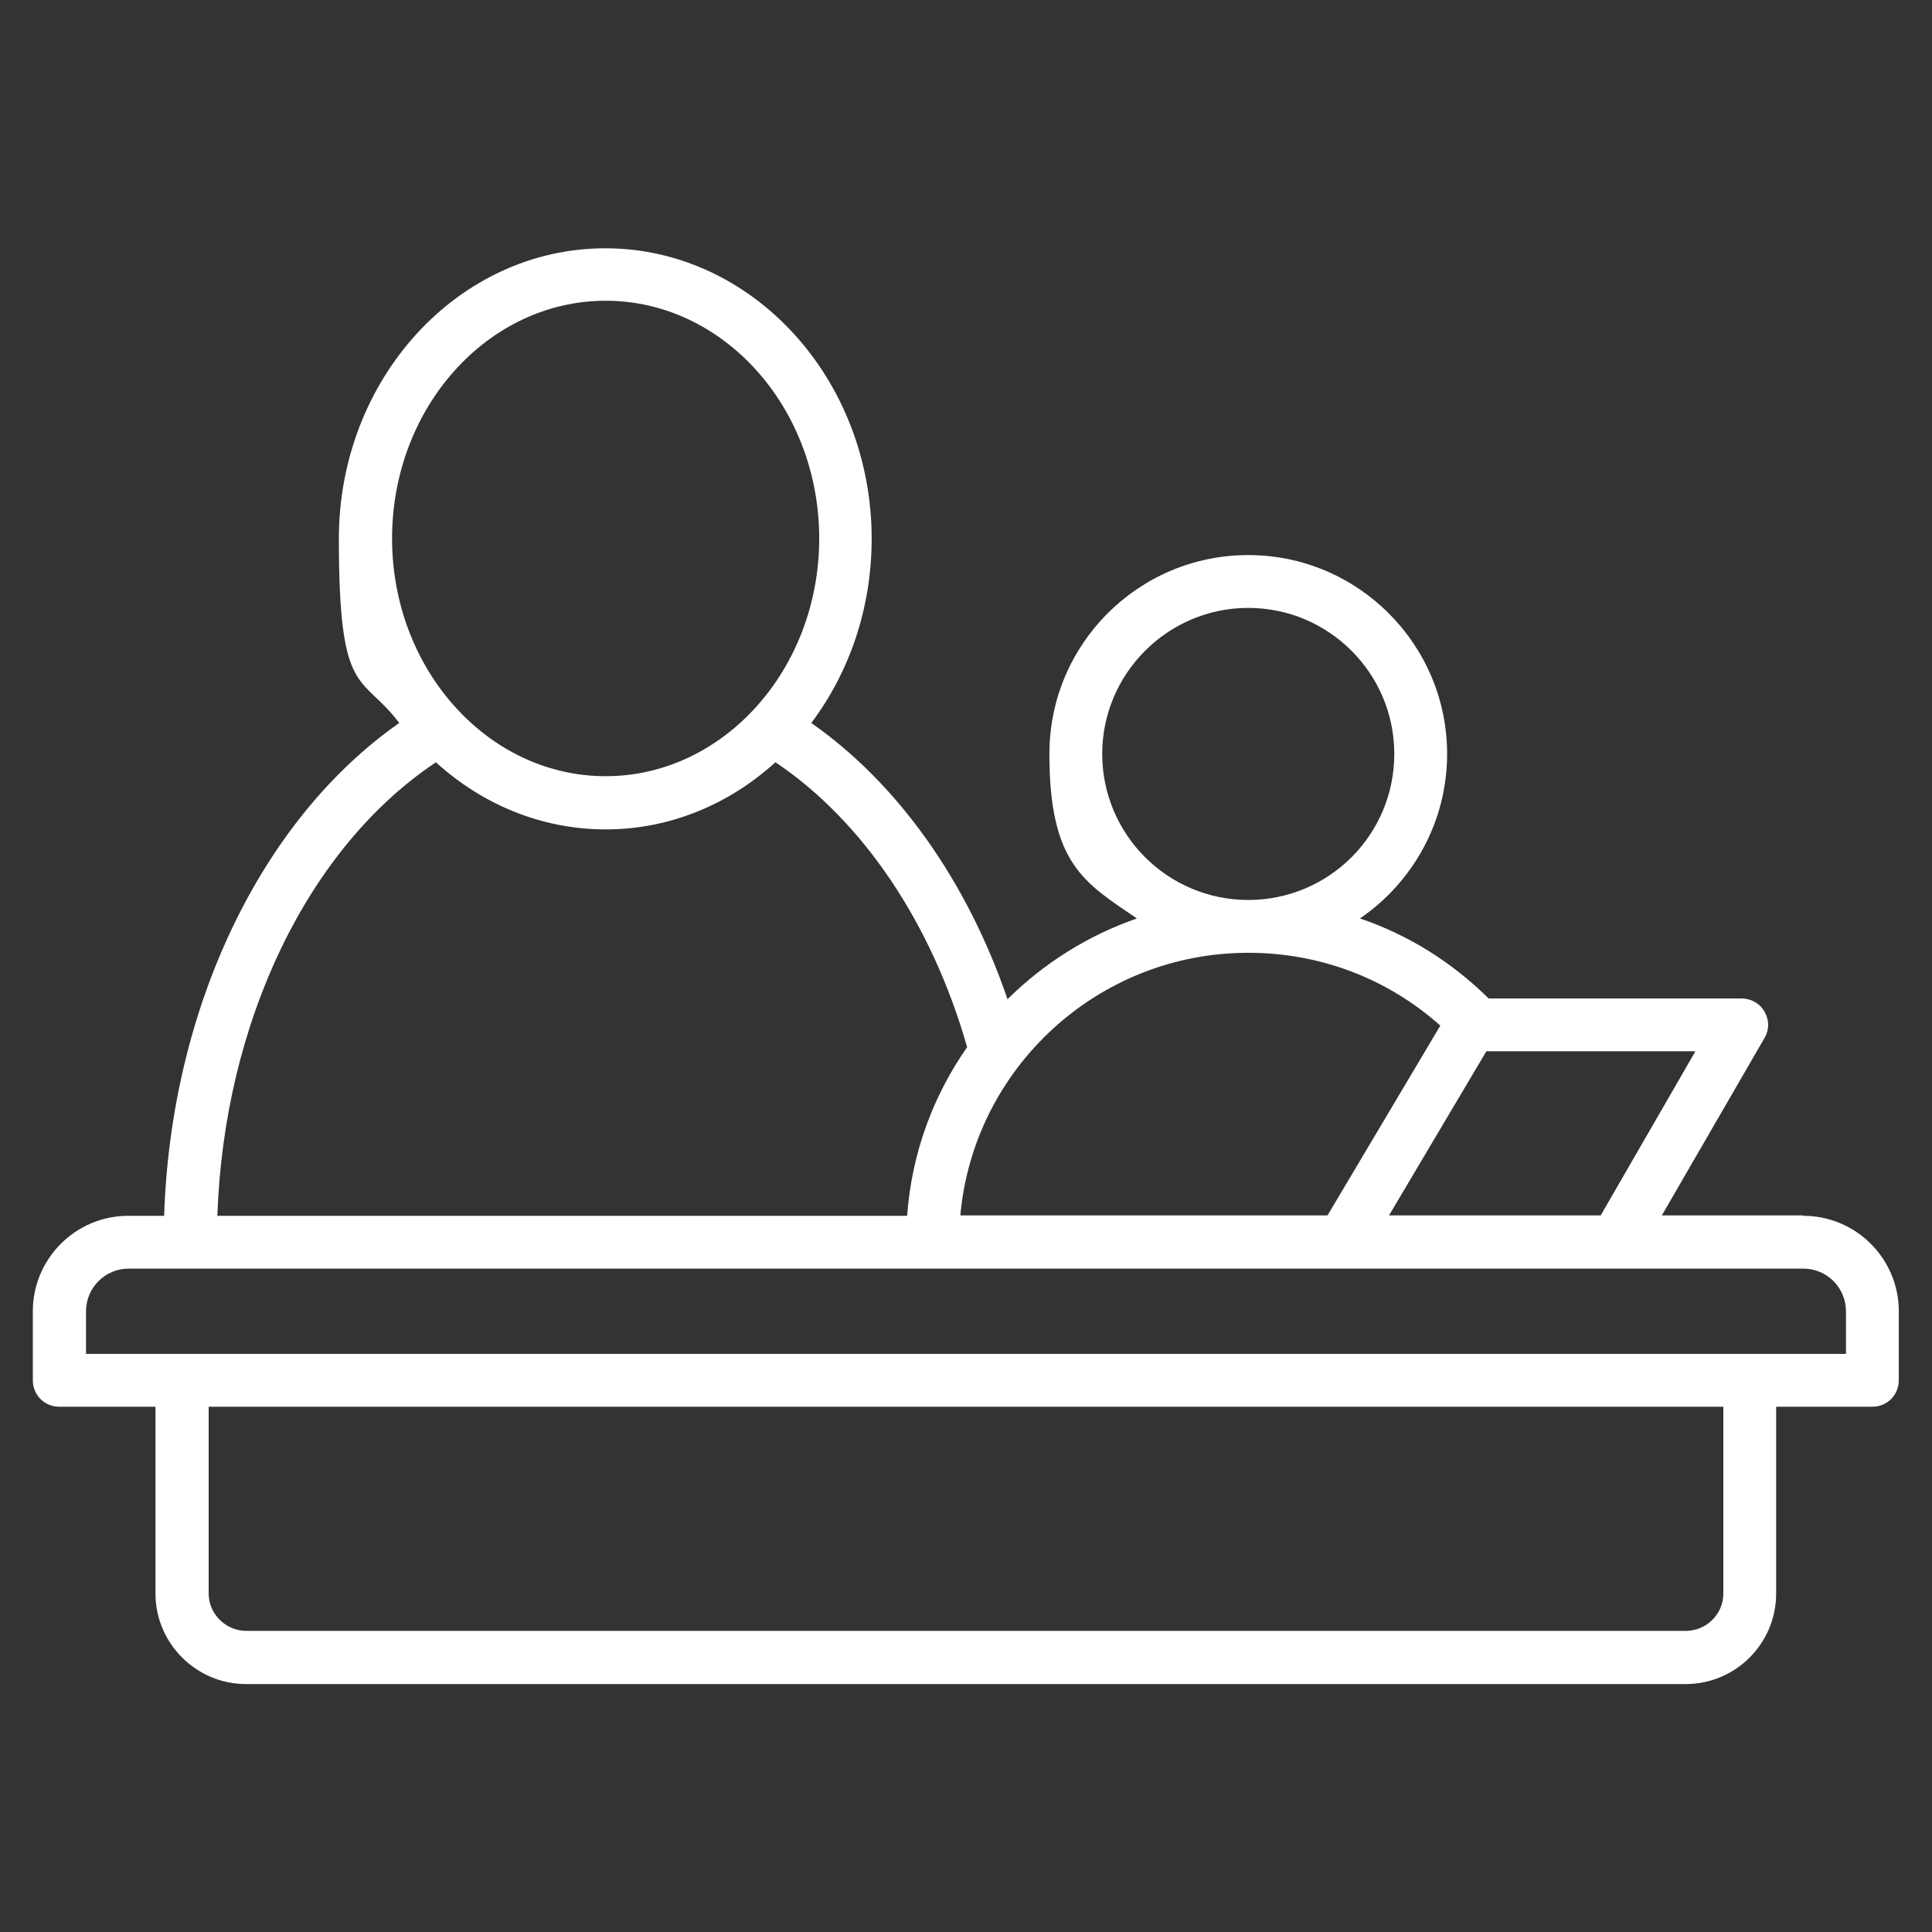 <?xml version="1.0" encoding="UTF-8"?>
<svg xmlns="http://www.w3.org/2000/svg" version="1.1" viewBox="0 0 512 512">
  <rect x="0" y="0" width="512" height="512" fill="#333333" stroke="none"/>
  <defs>
    <style>
      .cls-1 {
        fill: #fff;
      }
    </style>
  </defs>
  <!-- Generator: Adobe Illustrator 28.7.7, SVG Export Plug-In . SVG Version: 1.2.0 Build 194)  -->
  <g>
    <g id="Layer_1">
      <path class="cls-1" d="M477.9,322.1h-37.5l27.2-47c1.3-2.2,1.3-4.8,0-7-1.2-2.2-3.6-3.5-6.1-3.5h-67c-9.8-9.7-21.4-16.9-34.1-21.2,13.9-9.5,23.1-25.5,23.1-43.6,0-29-23.6-52.7-52.7-52.7s-52.7,23.6-52.7,52.7,9.2,34.1,23.2,43.6c-13,4.5-24.7,11.9-34.3,21.4-10.7-31.3-29.1-57.2-52-73.2,10-13.3,16-30.3,16-48.8,0-42.5-31.7-77-70.6-77s-70.6,34.5-70.6,77,6,35.5,16,48.8c-36.6,25.6-60.5,75.4-62.3,130.6h-9.5c-14,0-25.3,11.4-25.3,25.3v18.3c0,3.9,3.1,7,7,7h25.5v49.5c0,13.2,10.8,24,24,24h381.5c13.2,0,24-10.7,24-24v-49.5h25.5c3.9,0,7-3.1,7-7v-18.3c0-14-11.4-25.3-25.3-25.3h0ZM424.2,322.1h-56.1l25.8-43.5h55.4l-25.1,43.5ZM292.1,199.8c0-21.3,17.4-38.7,38.7-38.7s38.7,17.3,38.7,38.7-17.3,38.7-38.7,38.7-38.7-17.4-38.7-38.7ZM330.8,252.5c19,0,36.9,6.8,50.9,19.3l-29.9,50.3h-97.3c3.5-39,36.4-69.6,76.3-69.6ZM160.5,79.7c31.2,0,56.6,28.3,56.6,63s-25.4,63-56.6,63-56.6-28.3-56.6-63,25.4-63,56.6-63ZM115.5,202c12.2,11.1,27.9,17.8,45,17.8s32.8-6.7,45-17.8c23.1,15.5,41.4,42.6,50.8,75.5-9,12.9-14.7,28.1-15.9,44.7H57.6c1.8-51.5,24-97.5,57.8-120.1h0ZM456.7,422.3c0,5.5-4.5,9.9-10,9.9H65.3c-5.5,0-10-4.5-10-9.9v-49.5h401.4v49.5ZM489.2,358.8H22.8v-11.3c0-6.3,5.1-11.3,11.3-11.3h443.8c6.3,0,11.3,5.1,11.3,11.3v11.3Z"/>
    </g>
  </g>
</svg>